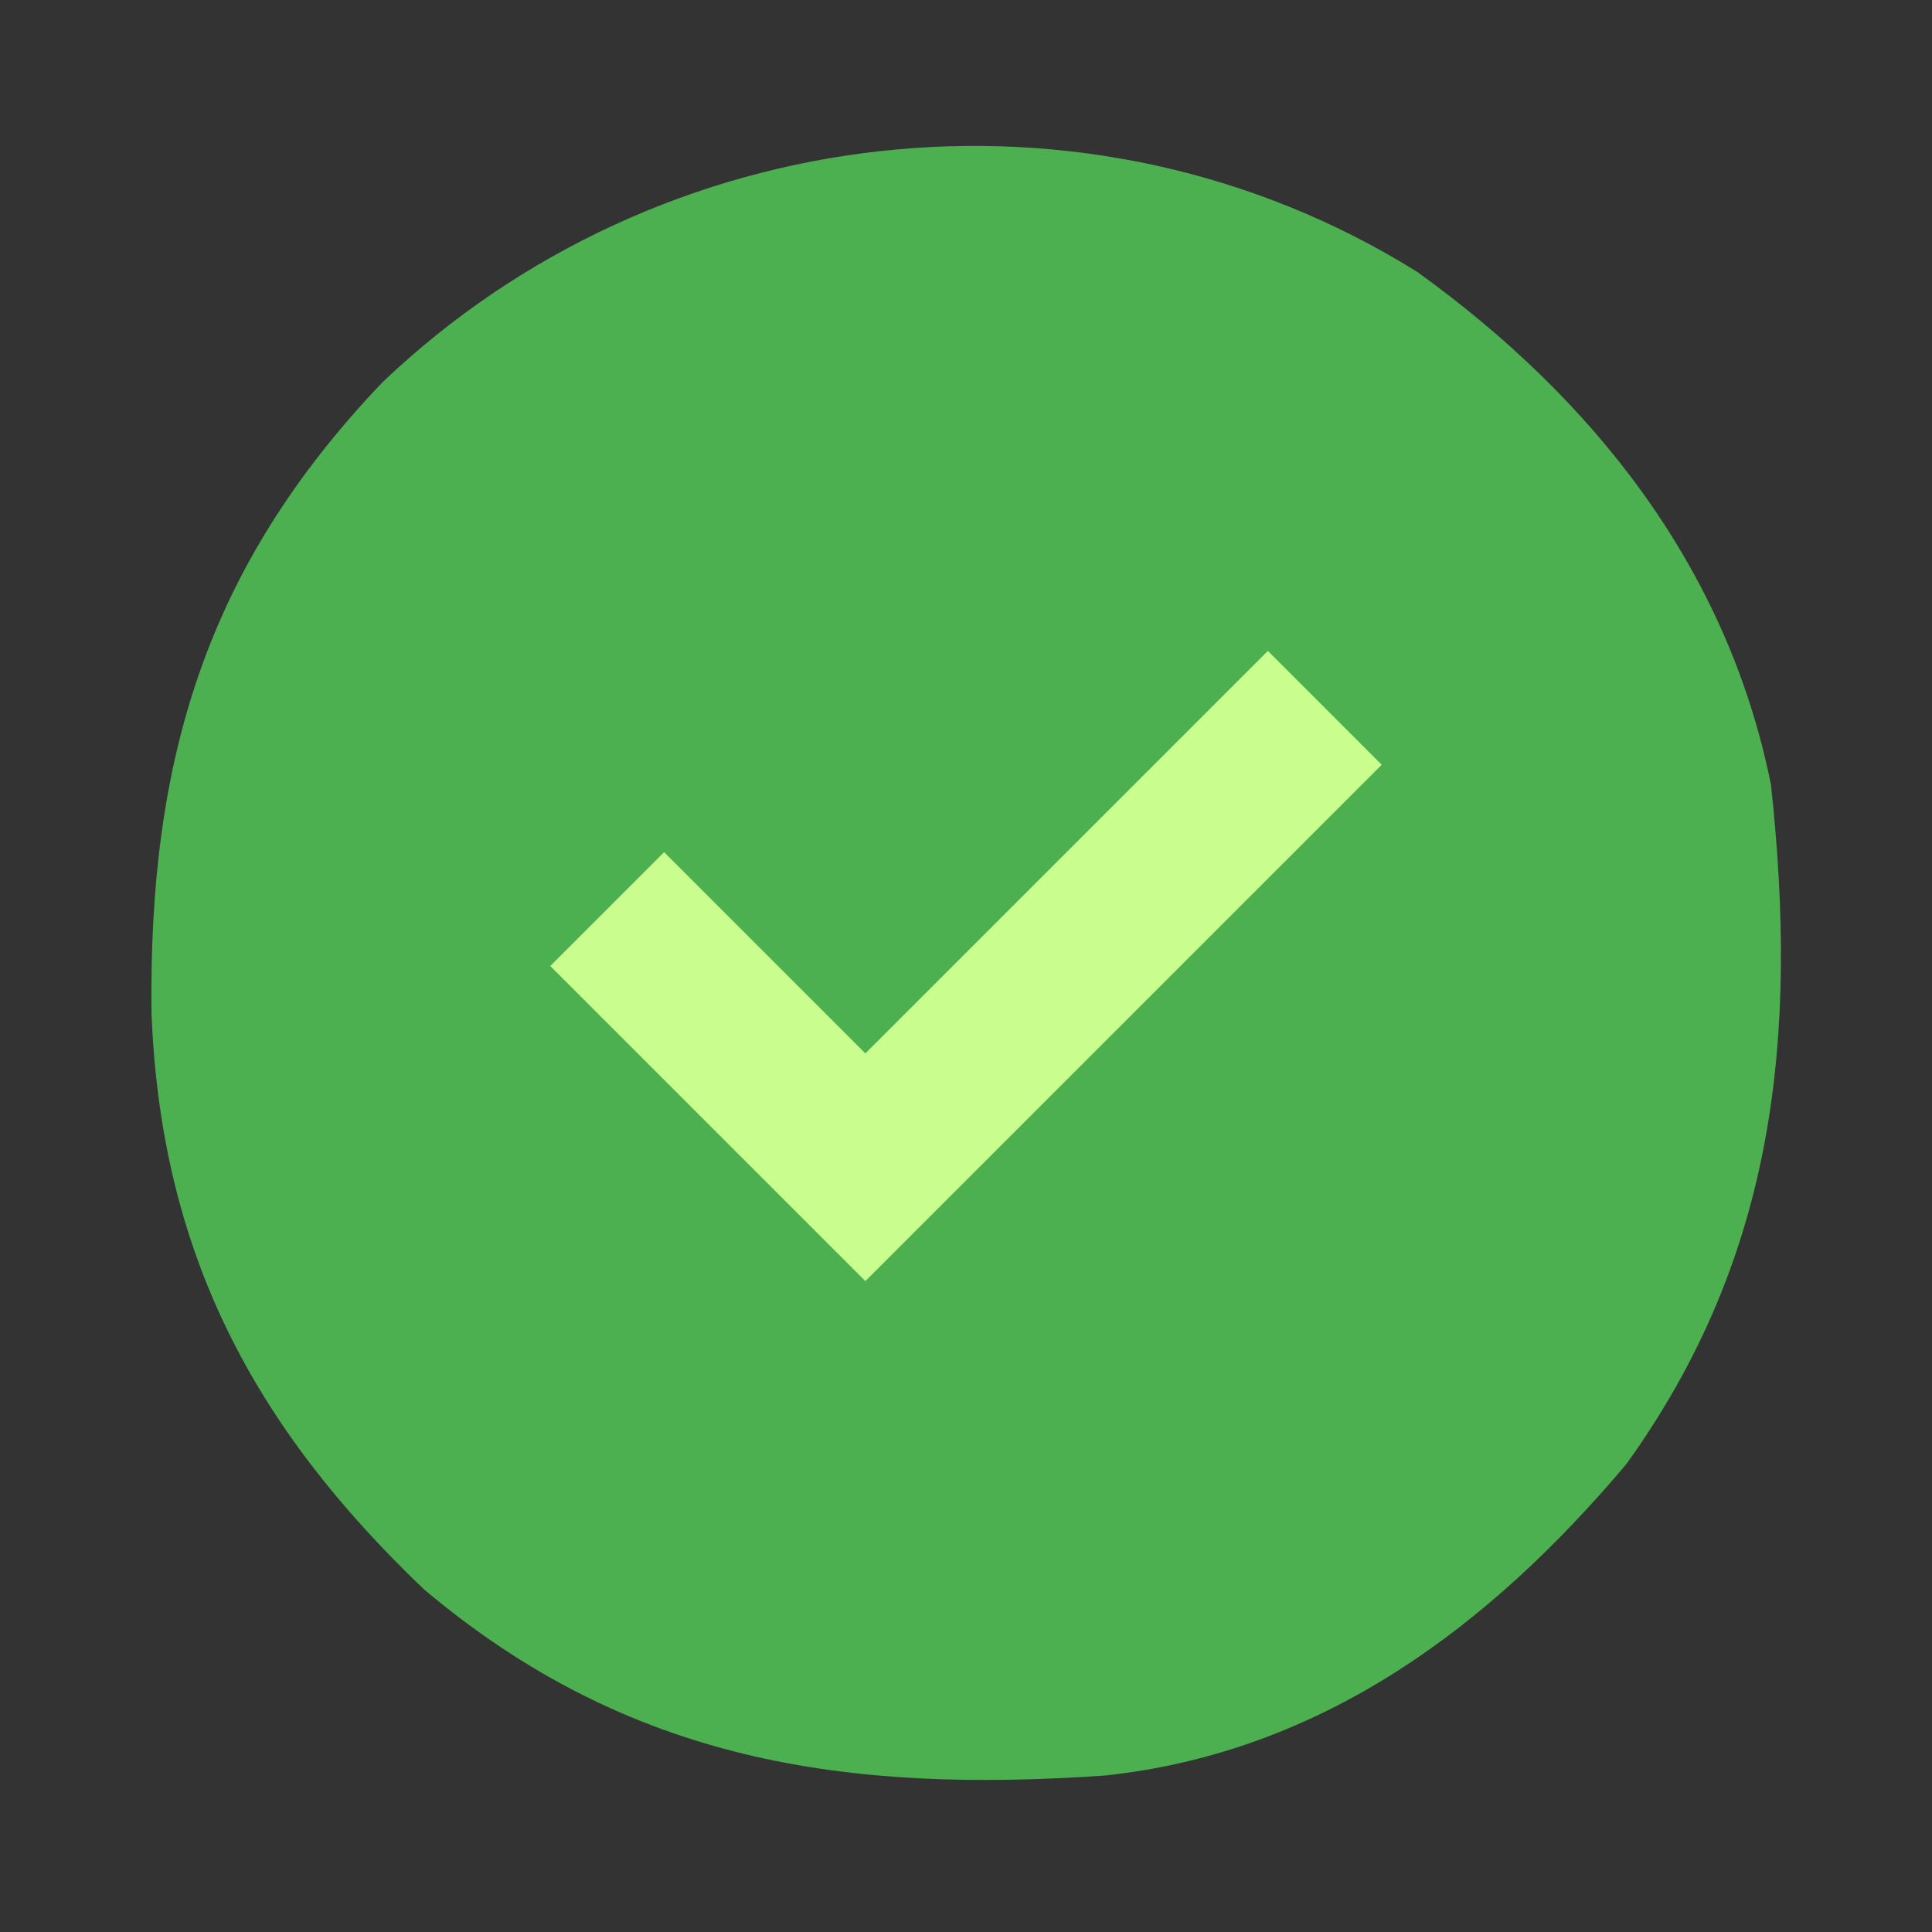 <svg width="120" height="120" viewBox="0 0 96 96" fill="none" xmlns="http://www.w3.org/2000/svg">
  <rect x="0" y="0" width="96" height="96" fill="#333333" stroke="none"/>
  <path d="M70.418 13.508C79.221 19.848 85.837 28.234 88 39C89.338 51.417 88.275 62.389 80.812 72.75C74 80.835 65.695 87.063 54.929 88.223C42.018 89.119 31.25 87.553 21.066 78.973C12.548 70.841 7.998 62.192 7.529 50.365C7.374 37.85 10.191 28.227 19 19C32.78 5.845 54.105 3.335 70.418 13.508Z" fill="#4CAF50"/>
  <path d="M33 48L43 58L63 38" stroke="#C9FD8E" stroke-width="8" stroke-linecap="square" stroke-linejoin="miter"/>
</svg>
